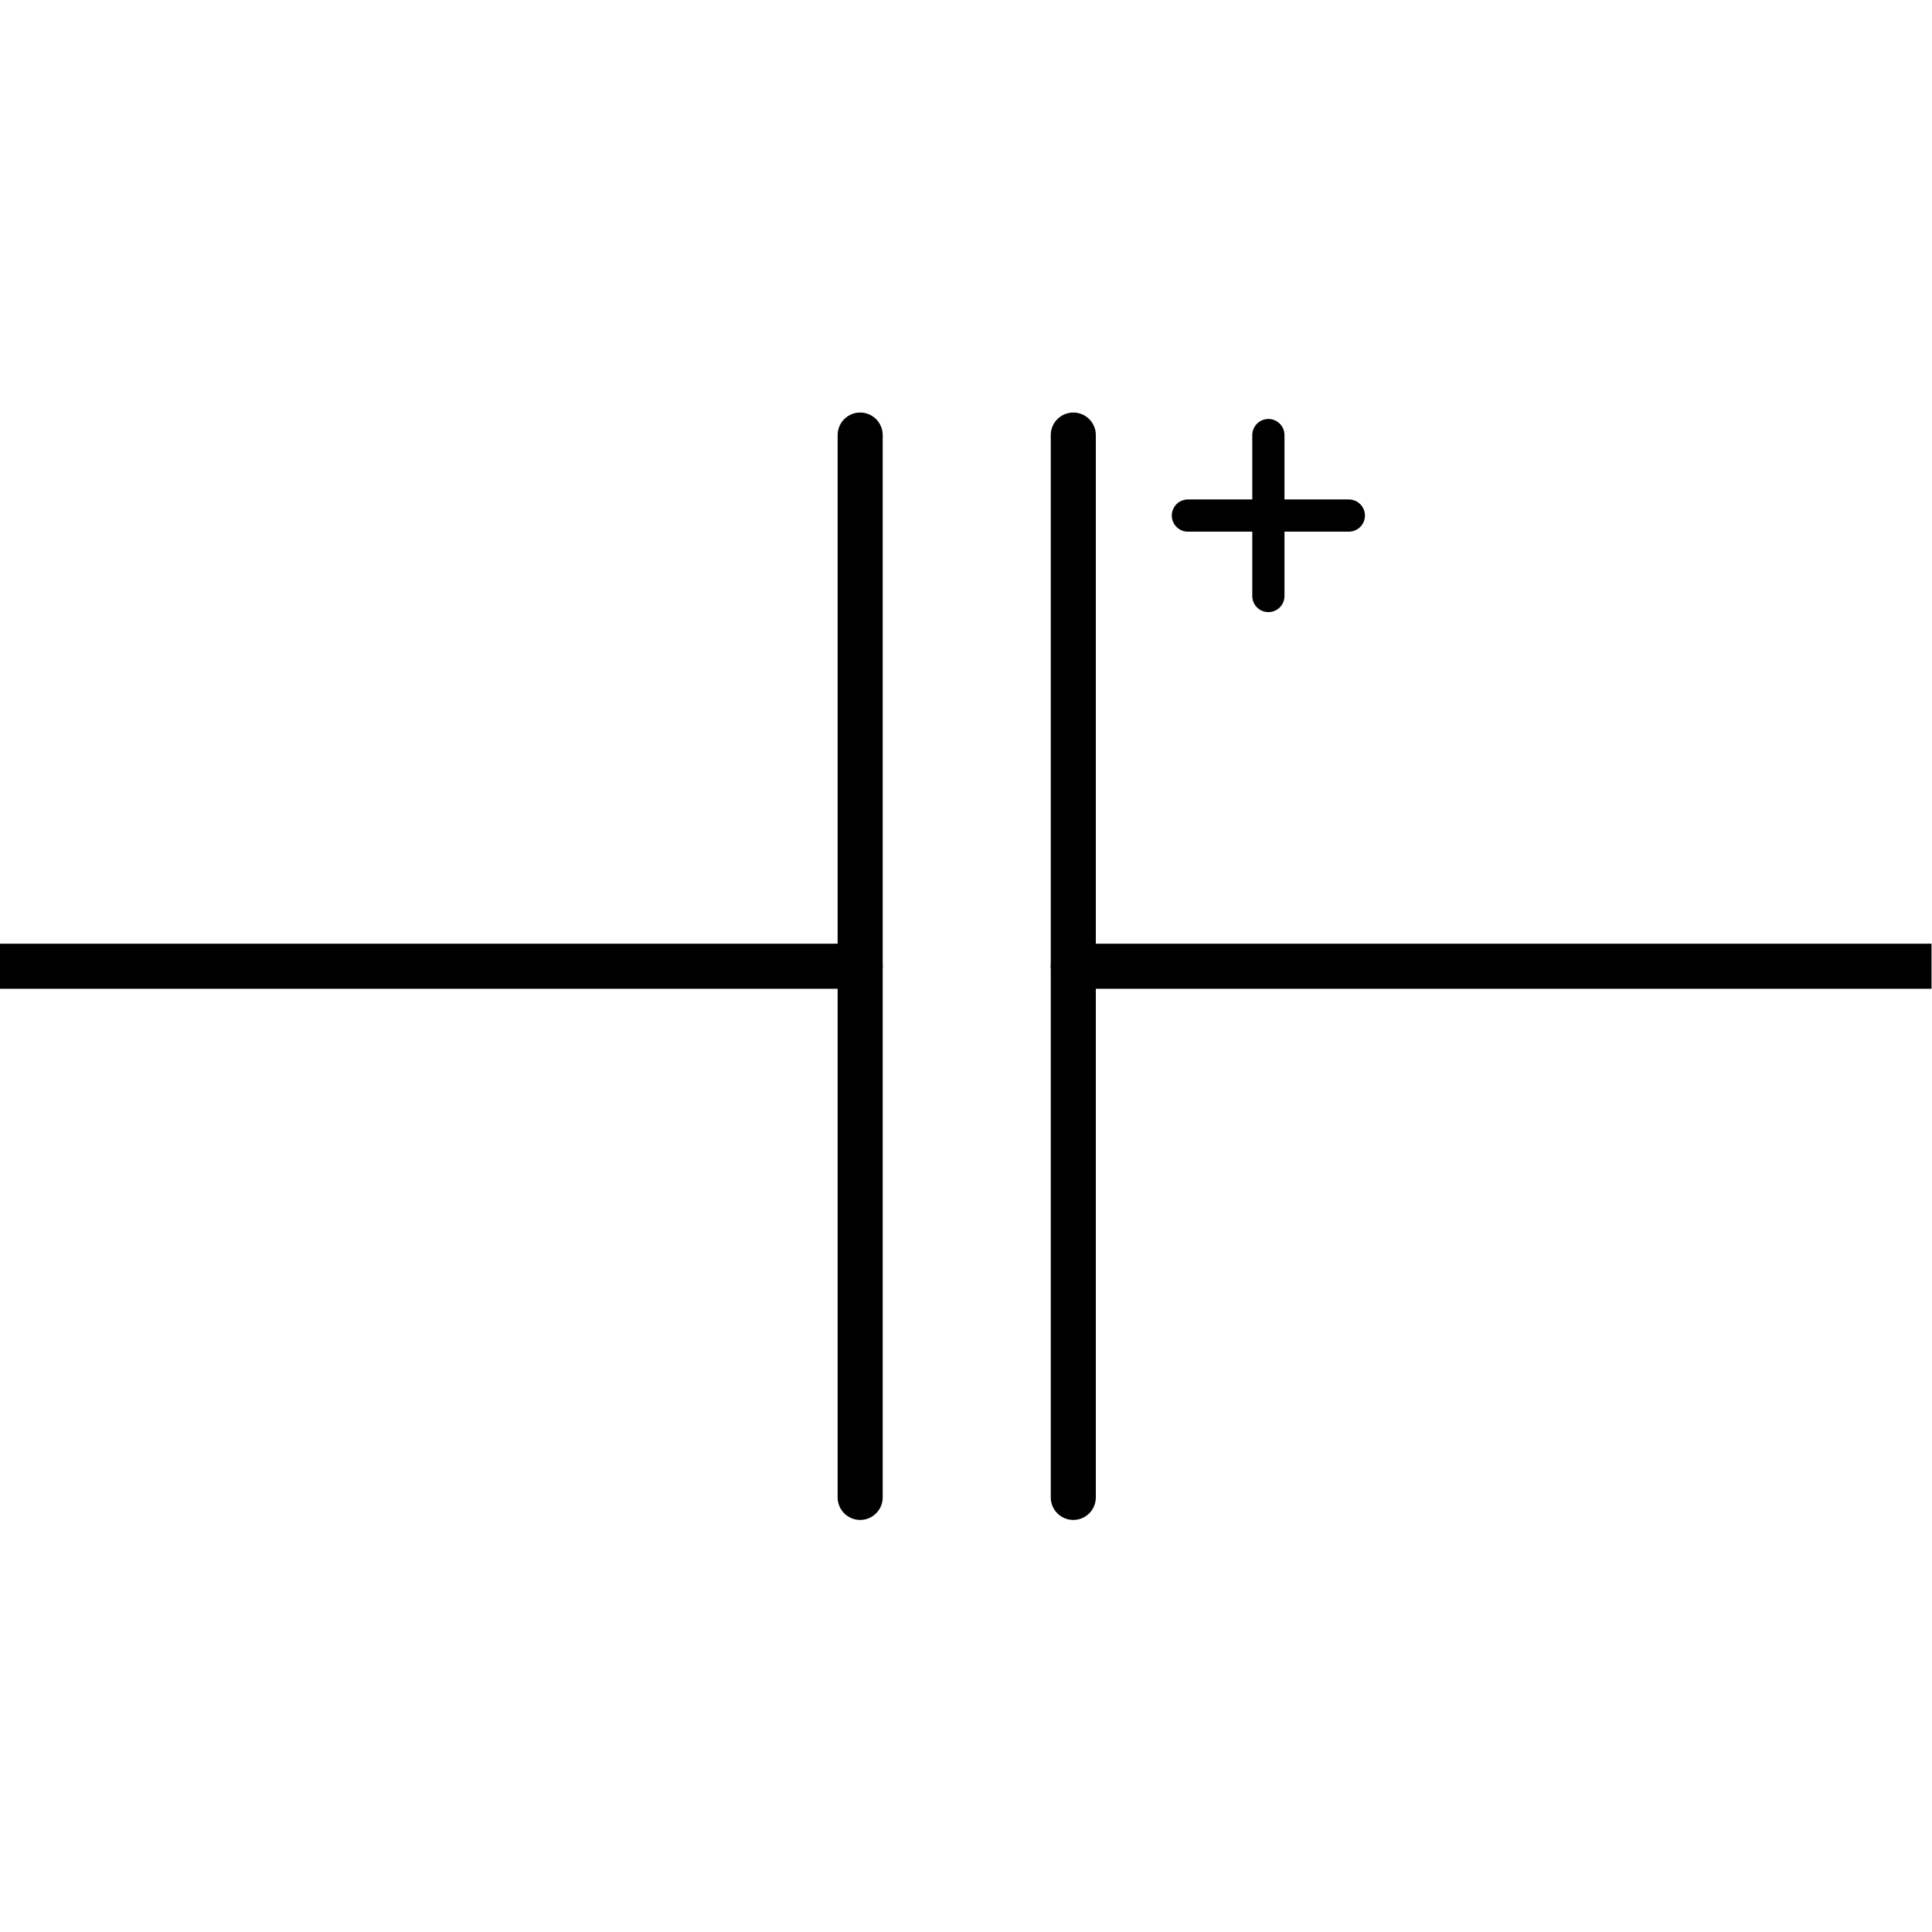 <?xml version="1.0" encoding="UTF-8" standalone="no"?>
<!-- Created with Inkscape (http://www.inkscape.org/) -->

<svg
   xmlns:dc="http://purl.org/dc/elements/1.1/"
   xmlns:cc="http://creativecommons.org/ns#"
   xmlns:rdf="http://www.w3.org/1999/02/22-rdf-syntax-ns#"
   xmlns:svg="http://www.w3.org/2000/svg"
   xmlns="http://www.w3.org/2000/svg"
   xmlns:sodipodi="http://sodipodi.sourceforge.net/DTD/sodipodi-0.dtd"
   xmlns:inkscape="http://www.inkscape.org/namespaces/inkscape"
   version="1.1"
   id="svg4136"
   xml:space="preserve"
   width="64"
   height="64"
   viewBox="0 0 85.333 85.333"
   sodipodi:docname="capacitor.svg"
   inkscape:version="0.92.4 (5da689c313, 2019-01-14)"><defs
     id="defs4140"><clipPath
       clipPathUnits="userSpaceOnUse"
       id="clipPath4152"><path
         d="M 0,64 H 64 V 0 H 0 Z"
         id="path4150"
         inkscape:connector-curvature="0" /></clipPath></defs><sodipodi:namedview
     pagecolor="#ffffff"
     bordercolor="#666666"
     borderopacity="1"
     objecttolerance="10"
     gridtolerance="10"
     guidetolerance="10"
     inkscape:pageopacity="0"
     inkscape:pageshadow="2"
     inkscape:window-width="742"
     inkscape:window-height="480"
     id="namedview4138"
     showgrid="false"
     inkscape:zoom="2.7656249"
     inkscape:cx="42.666668"
     inkscape:cy="42.666668"
     inkscape:window-x="0"
     inkscape:window-y="0"
     inkscape:window-maximized="0"
     inkscape:current-layer="g4144" /><g
     id="g4144"
     inkscape:groupmode="layer"
     inkscape:label="capacitor"
     transform="matrix(1.333,0,0,-1.333,0,85.333)"><g
       id="g4146"><g
         id="g4148"
         clip-path="url(#clipPath4152)"><g
           id="g4154"
           transform="translate(64,32)"><path
             d="M 0,0 H -28.437"
             style="fill:none;stroke:#000000;stroke-width:1.493;stroke-linecap:round;stroke-linejoin:round;stroke-miterlimit:22.926;stroke-dasharray:none;stroke-opacity:1"
             id="path4156"
             inkscape:connector-curvature="0" /></g><g
           id="g4158"
           transform="translate(0,32)"><path
             d="M 0,0 H 28.501"
             style="fill:none;stroke:#000000;stroke-width:1.493;stroke-linecap:round;stroke-linejoin:round;stroke-miterlimit:22.926;stroke-dasharray:none;stroke-opacity:1"
             id="path4160"
             inkscape:connector-curvature="0" /></g></g></g><g
       id="g4162"
       transform="translate(28.501,49.6)"><path
         d="M 0,0 V -35.2"
         style="fill:none;stroke:#000000;stroke-width:1.493;stroke-linecap:round;stroke-linejoin:round;stroke-miterlimit:22.926;stroke-dasharray:none;stroke-opacity:1"
         id="path4164"
         inkscape:connector-curvature="0" /></g><g
       id="g4166"
       transform="translate(35.563,49.6)"><path
         d="M 0,0 V -35.2"
         style="fill:none;stroke:#000000;stroke-width:1.493;stroke-linecap:round;stroke-linejoin:round;stroke-miterlimit:22.926;stroke-dasharray:none;stroke-opacity:1"
         id="path4168"
         inkscape:connector-curvature="0" /></g><g
       id="g4170"
       transform="translate(39.36,46.933)"><path
         d="M 0,0 H 5.333"
         style="fill:none;stroke:#000000;stroke-width:1.067;stroke-linecap:round;stroke-linejoin:miter;stroke-miterlimit:22.926;stroke-dasharray:none;stroke-opacity:1"
         id="path4172"
         inkscape:connector-curvature="0" /></g><g
       id="g4174"
       transform="translate(42.027,44.267)"><path
         d="M 0,0 V 5.333"
         style="fill:none;stroke:#000000;stroke-width:1.067;stroke-linecap:round;stroke-linejoin:miter;stroke-miterlimit:22.926;stroke-dasharray:none;stroke-opacity:1"
         id="path4176"
         inkscape:connector-curvature="0" /></g></g></svg>